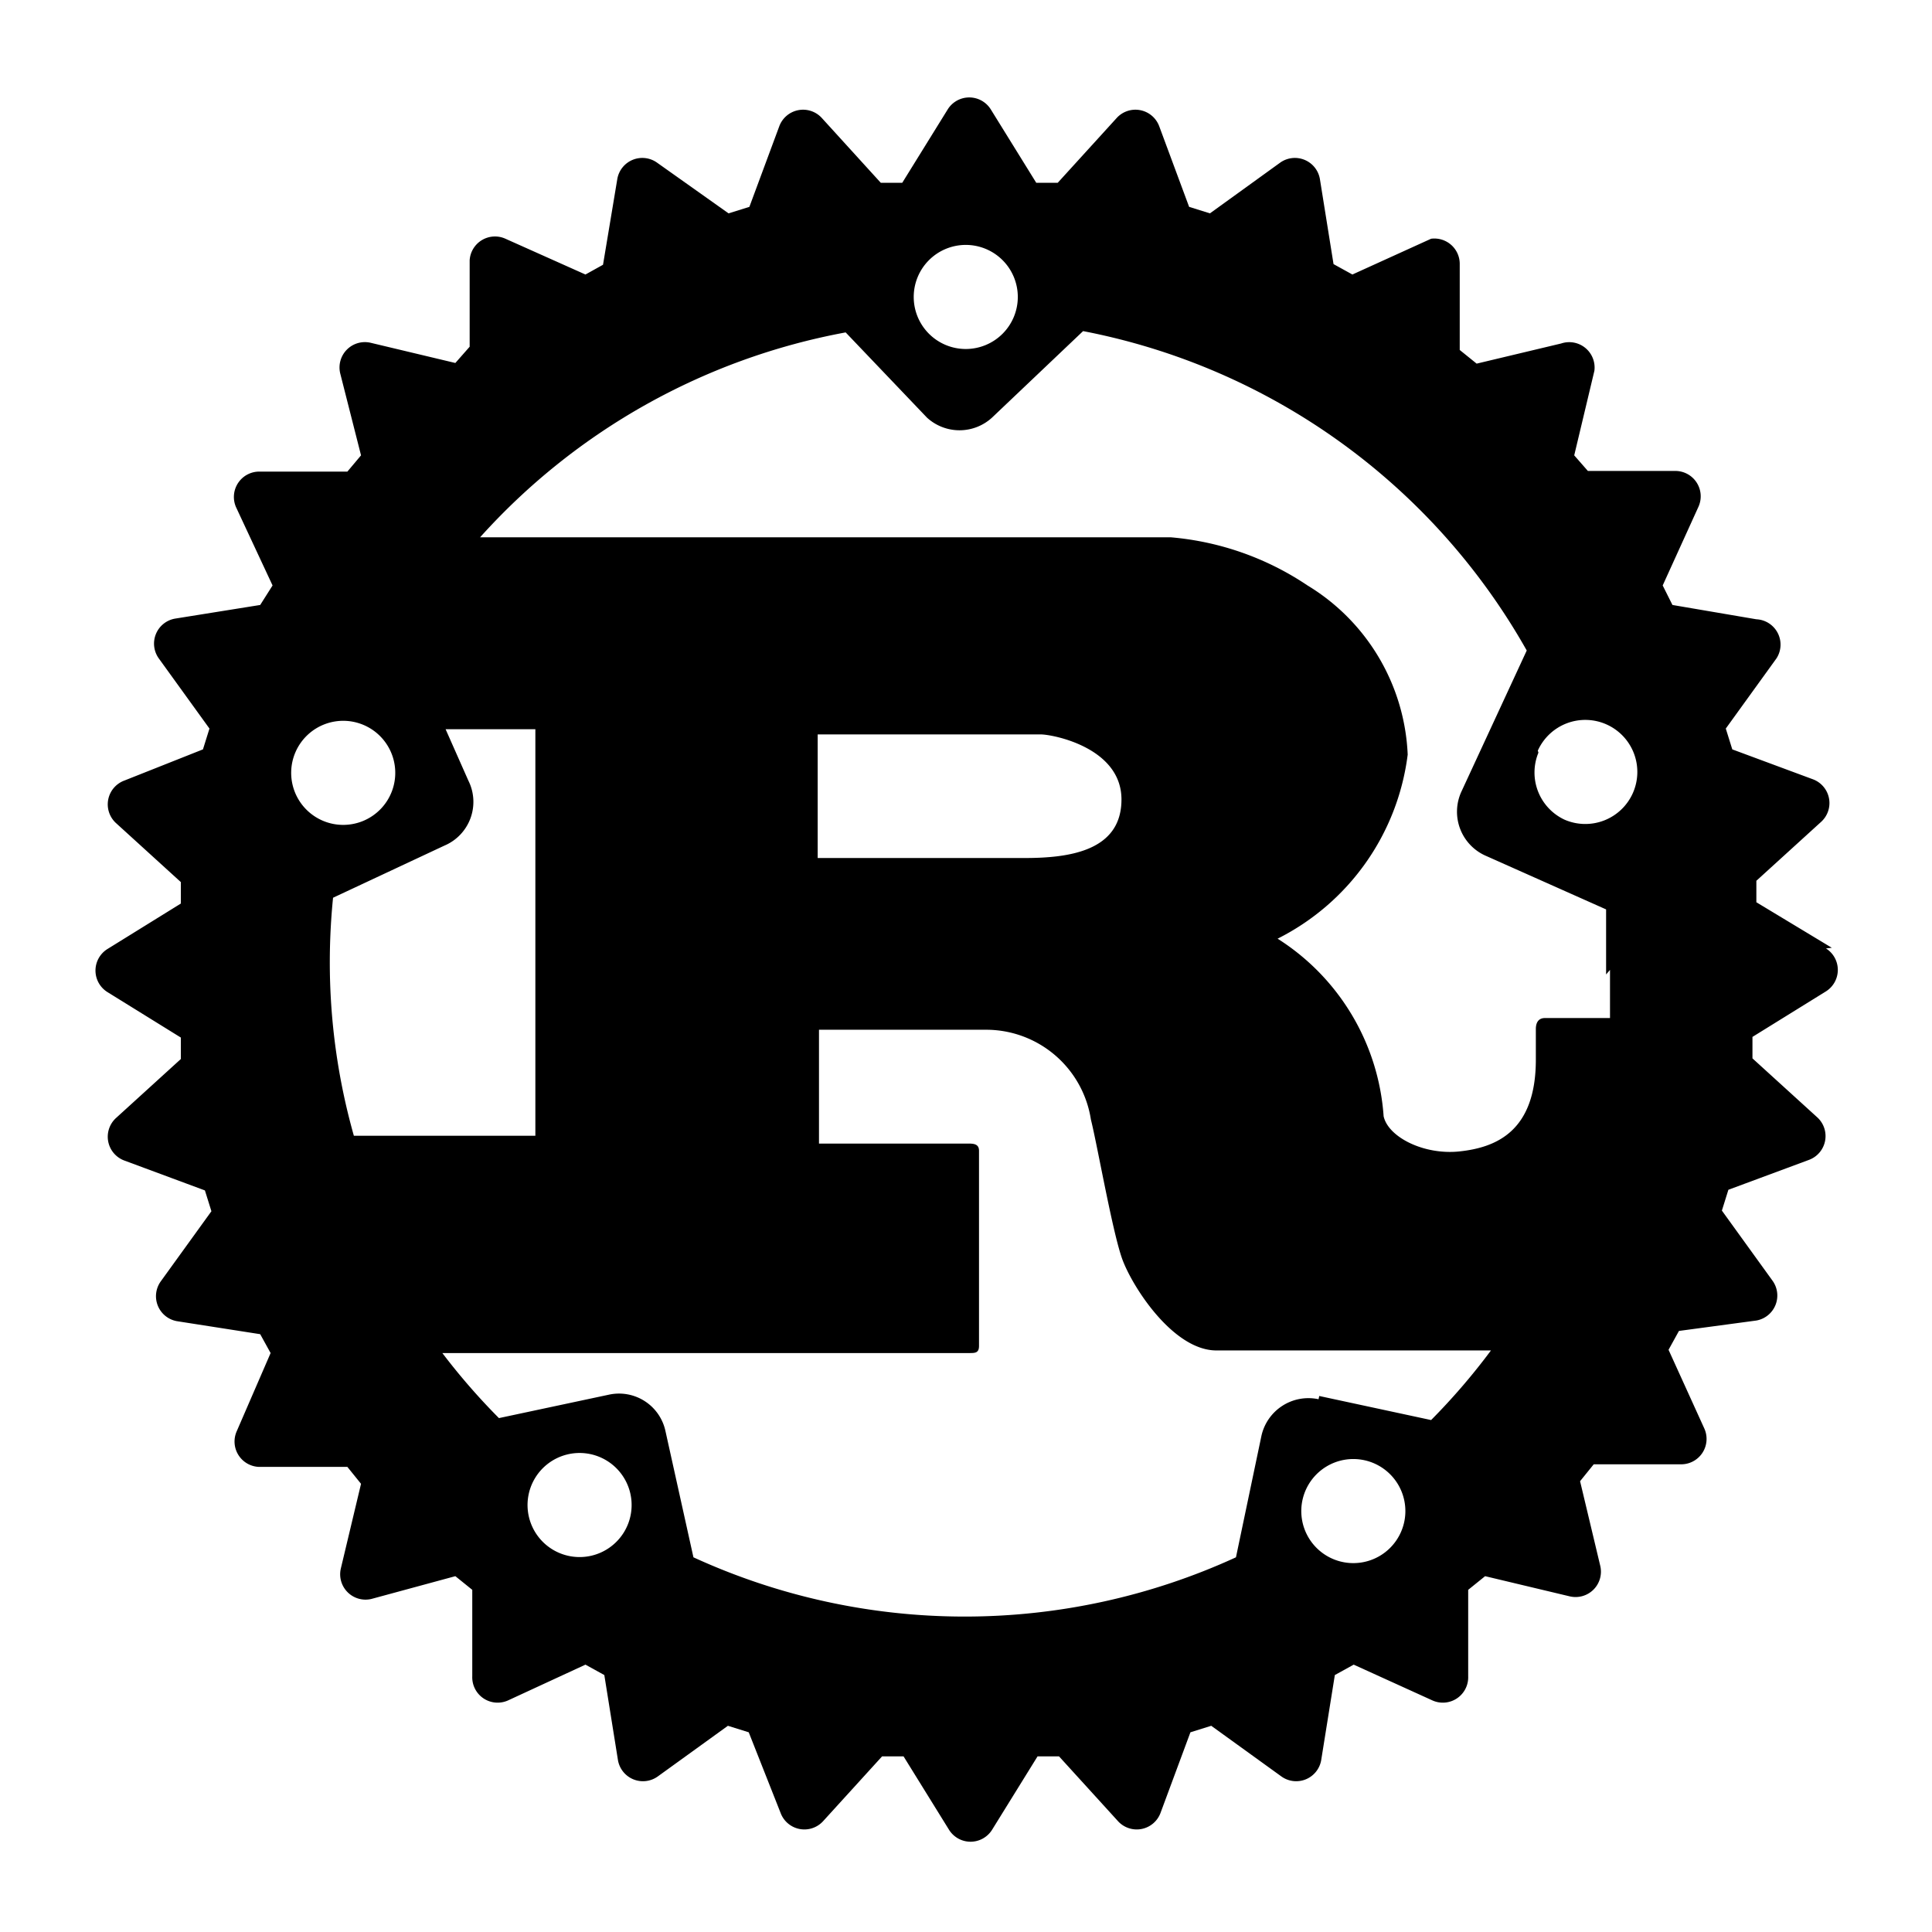 <svg id="Layer_1_copy_3" data-name="Layer 1 copy 3" xmlns="http://www.w3.org/2000/svg" viewBox="0 0 29.7 29.7">
    <title>_01_languages logos [Recovered]</title>
    <path id="path3"
          d="M28.16,14.57,27,13.87q0-.17,0-.33l1-.91a.39.39,0,0,0-.13-.65l-1.24-.46-.1-.32.78-1.08A.39.39,0,0,0,27,9.52L25.71,9.3,25.56,9l.55-1.21a.39.39,0,0,0-.37-.55l-1.33,0L24.2,7l.31-1.3A.39.39,0,0,0,24,5.28l-1.3.31-.26-.21,0-1.33A.39.39,0,0,0,22,3.67l-1.21.55-.29-.16-.21-1.31a.39.39,0,0,0-.61-.25l-1.08.78-.32-.1-.46-1.24a.39.39,0,0,0-.65-.13l-.91,1-.33,0-.7-1.13a.39.39,0,0,0-.66,0l-.7,1.13-.33,0-.91-1a.39.39,0,0,0-.65.13l-.46,1.24-.32.1L10.1,2.5a.39.39,0,0,0-.61.25L9.27,4.07,9,4.22,7.77,3.67A.39.39,0,0,0,7.22,4l0,1.33L7,5.58l-1.3-.31a.39.39,0,0,0-.47.47L5.55,7l-.21.25L4,7.25a.39.39,0,0,0-.37.55L4.19,9,4,9.3l-1.31.21a.39.39,0,0,0-.25.61l.78,1.08-.1.32L1.91,12a.39.39,0,0,0-.13.65l1,.91c0,.11,0,.22,0,.33l-1.13.7a.39.39,0,0,0,0,.66l1.13.7q0,.17,0,.33l-1,.91a.39.39,0,0,0,.13.65l1.24.46.1.32-.78,1.08a.39.39,0,0,0,.25.61L4,20.51l.16.29L3.64,22a.39.39,0,0,0,.37.55l1.33,0,.21.26-.31,1.3a.39.39,0,0,0,.47.47L7,24.23l.26.21,0,1.33a.39.39,0,0,0,.55.37L9,25.59l.29.16.21,1.31a.39.39,0,0,0,.61.25l1.08-.78.32.1L12,27.87a.39.39,0,0,0,.65.13l.91-1,.33,0,.7,1.13a.39.39,0,0,0,.66,0l.7-1.13.33,0,.91,1a.39.39,0,0,0,.65-.13l.46-1.24.32-.1,1.08.78a.39.39,0,0,0,.61-.25l.21-1.31.29-.16,1.21.55a.39.39,0,0,0,.55-.37l0-1.33.26-.21,1.3.31a.39.39,0,0,0,.47-.47l-.31-1.3.21-.26,1.33,0a.39.39,0,0,0,.37-.55l-.55-1.21.16-.29L27,20.3a.39.39,0,0,0,.25-.61l-.78-1.08.1-.32,1.24-.46a.39.39,0,0,0,.13-.65l-1-.91c0-.11,0-.22,0-.33l1.13-.7a.39.39,0,0,0,0-.66ZM20.59,24a.8.8,0,1,1,1-.62A.8.8,0,0,1,20.59,24Zm-.32-2.49a.74.74,0,0,0-.88.57L19,23.94a10,10,0,0,1-8.34,0L10.23,22a.73.73,0,0,0-.87-.56l-1.69.36a10,10,0,0,1-.87-1h8.1c.09,0,.15,0,.15-.11v-3c0-.09-.06-.11-.15-.11H12.59V15.83h2.59a1.63,1.63,0,0,1,1.59,1.38c.1.4.33,1.72.48,2.14s.78,1.41,1.45,1.41h4.22A10,10,0,0,1,22,21.83l-1.72-.37ZM9.07,23.92a.8.8,0,1,1,.61-1A.8.8,0,0,1,9.07,23.92ZM6,11.54A.8.8,0,1,1,5,11.13.8.8,0,0,1,6,11.54Zm-.9,2.27L6.83,13a.73.73,0,0,0,.37-1l-.35-.79H8.23v6.25H5.44a9.8,9.8,0,0,1-.37-2.69A9.91,9.91,0,0,1,5.12,13.8Zm7.47-.62v-1.9H16c.18,0,1.24.2,1.24,1s-.82.9-1.49.9H12.59Zm12.18,1.72q0,.37,0,.74h-1c-.1,0-.14.07-.14.17v.47c0,1.11-.62,1.35-1.17,1.41s-1.1-.22-1.17-.54a3.52,3.52,0,0,0-1.63-2.73,3.68,3.68,0,0,0,2-2.83A3.2,3.2,0,0,0,20.1,9,4.44,4.44,0,0,0,18,8.26H7.38A10,10,0,0,1,13,5.11l1.25,1.31a.74.74,0,0,0,1,0l1.4-1.33A10,10,0,0,1,23.47,10l-1,2.16a.74.74,0,0,0,.38,1l1.84.82q0,.49,0,1ZM14.28,4a.8.8,0,1,1,0,1.13A.8.8,0,0,1,14.28,4Zm9.36,7.54a.8.8,0,1,1,.41,1.06A.8.8,0,0,1,23.65,11.57Z"/>
</svg>